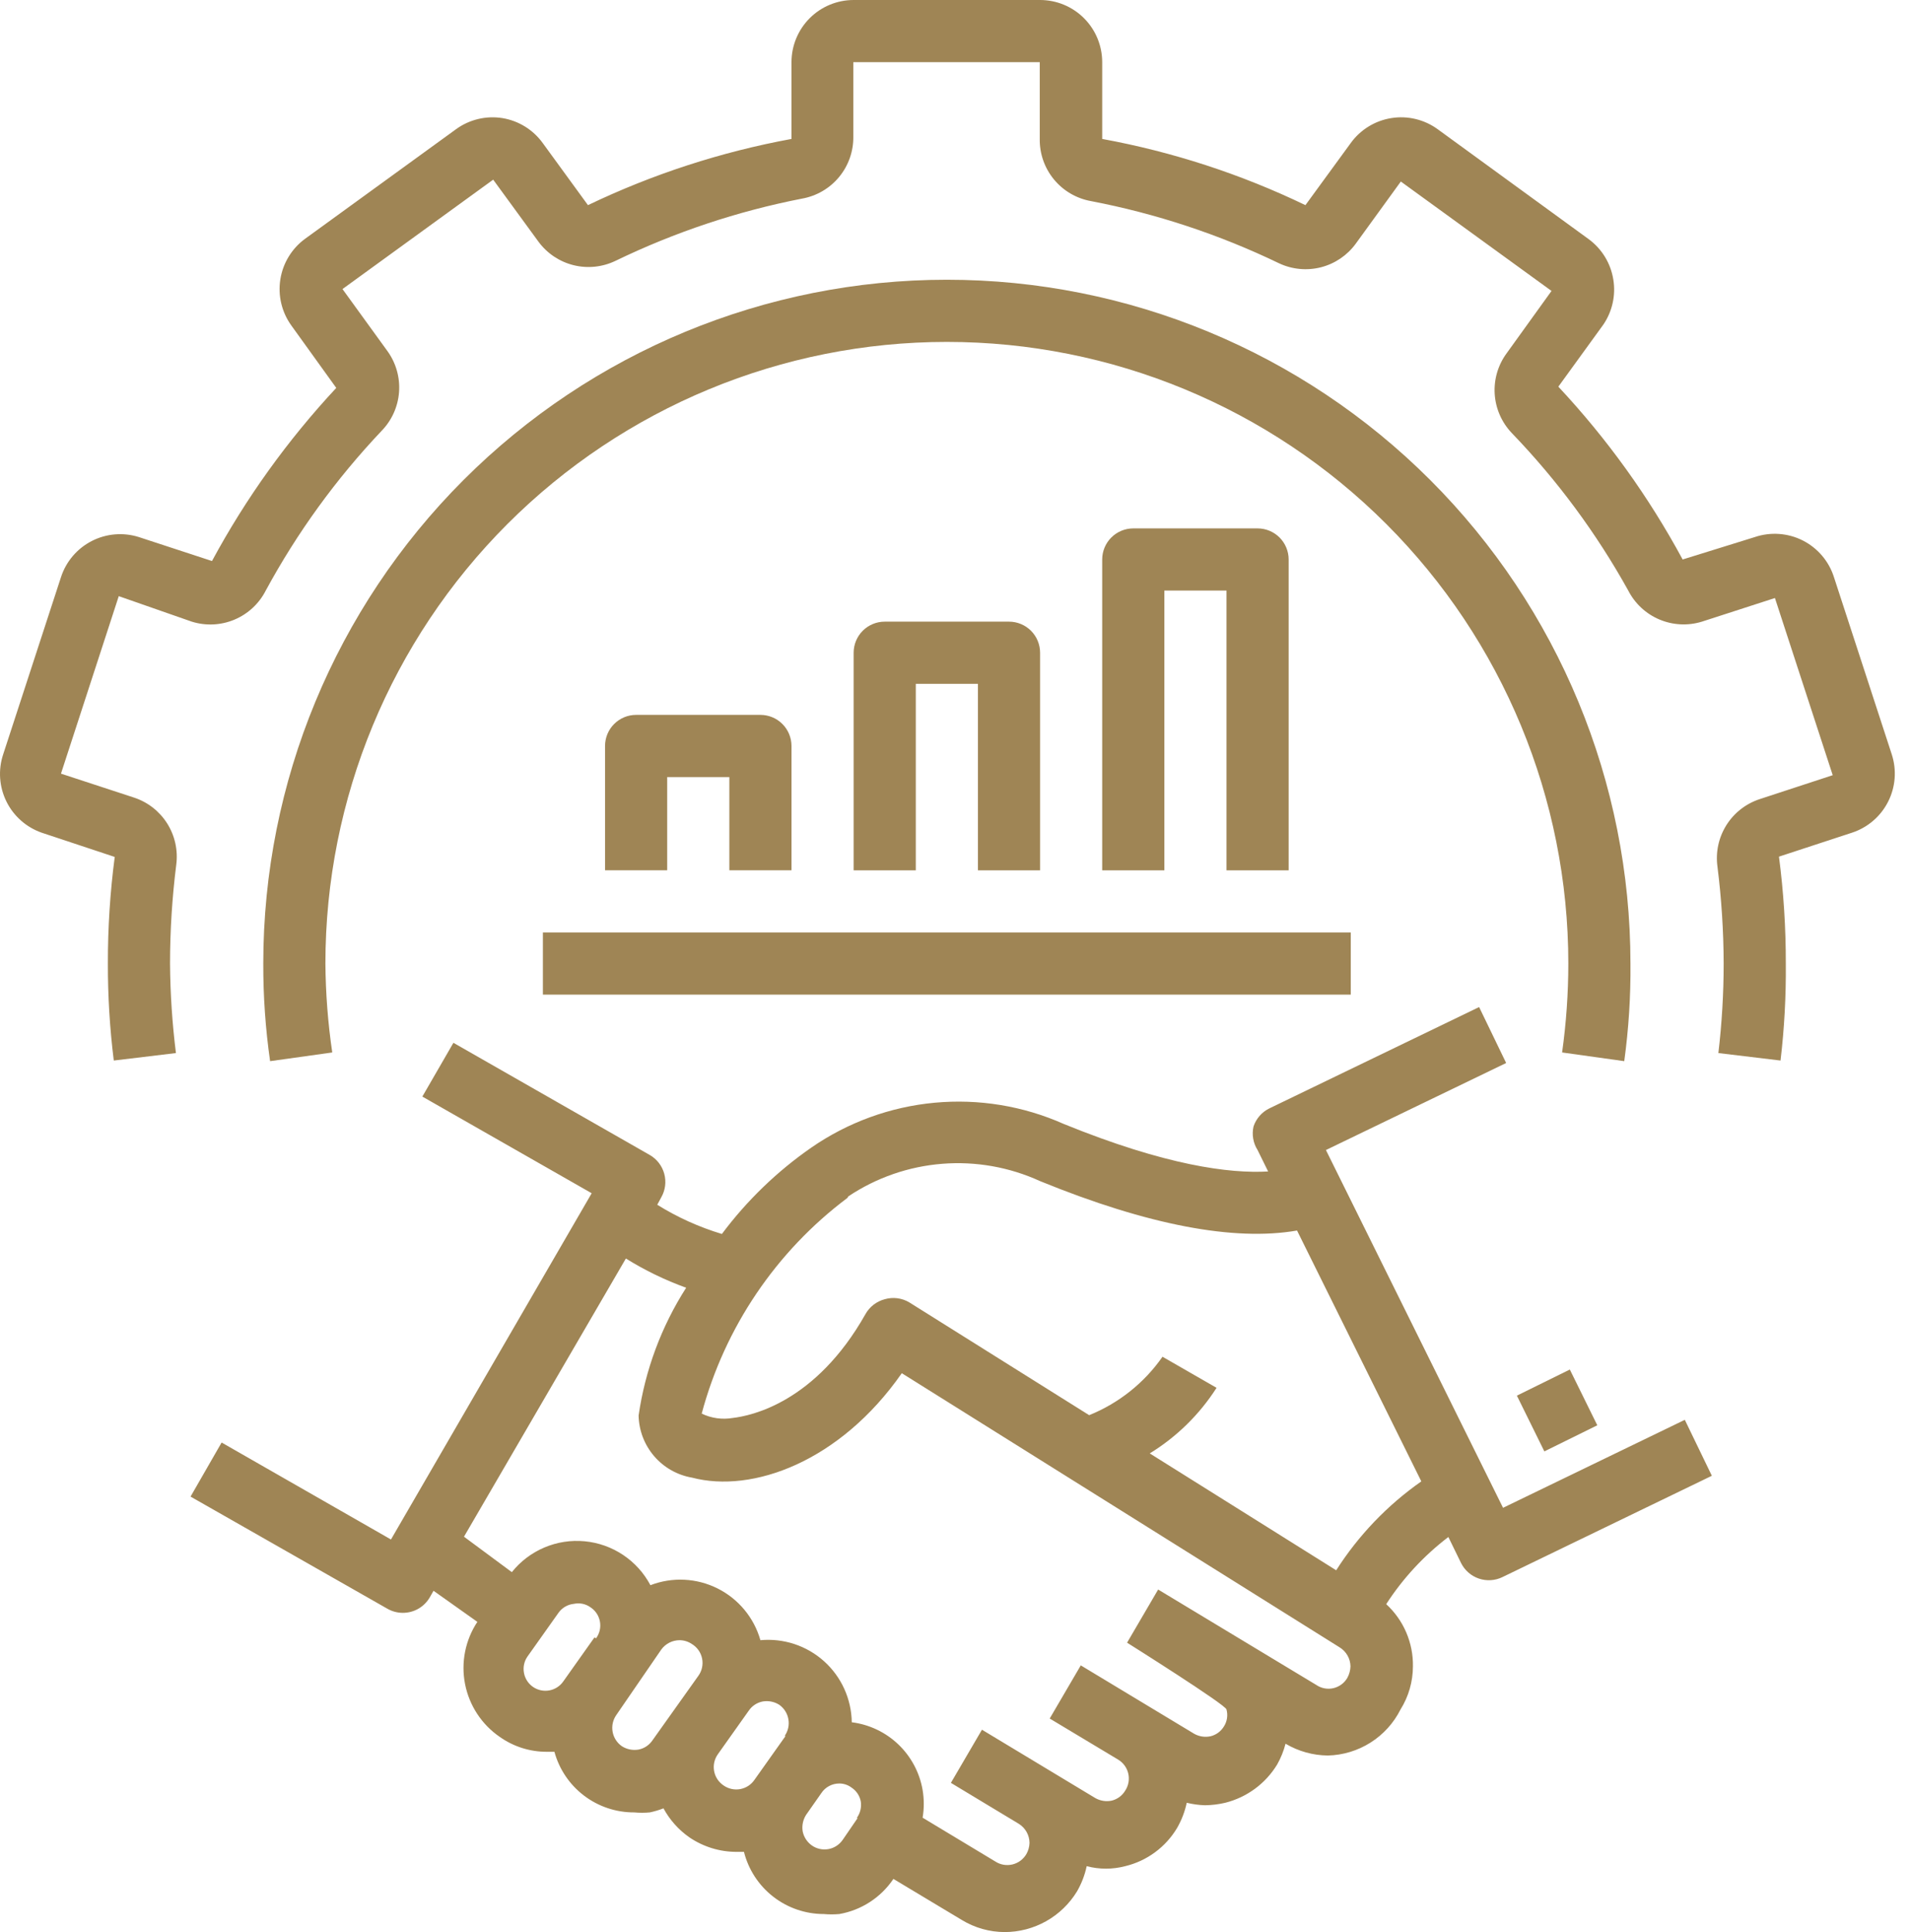 <svg width="89" height="90" viewBox="0 0 89 90" fill="none" xmlns="http://www.w3.org/2000/svg">
<path d="M8.879 69.715L18.058 74.942C18.275 75.065 18.519 75.129 18.768 75.13C19.023 75.131 19.274 75.065 19.495 74.938C19.716 74.811 19.9 74.627 20.028 74.406L20.201 74.102L22.243 75.55C21.68 76.402 21.474 77.44 21.669 78.442C21.864 79.444 22.444 80.329 23.285 80.907C23.928 81.363 24.698 81.606 25.486 81.602H25.834C26.057 82.417 26.542 83.135 27.215 83.645C27.888 84.156 28.71 84.43 29.555 84.426C29.795 84.448 30.038 84.448 30.279 84.426C30.496 84.38 30.709 84.317 30.916 84.237C31.207 84.773 31.618 85.234 32.117 85.584C32.77 86.029 33.542 86.267 34.333 86.264H34.666C34.875 87.092 35.355 87.827 36.029 88.351C36.703 88.876 37.533 89.16 38.387 89.16C38.627 89.182 38.87 89.182 39.111 89.16C39.619 89.071 40.104 88.88 40.537 88.599C40.97 88.318 41.342 87.952 41.63 87.524L44.815 89.435C45.417 89.802 46.108 89.998 46.813 90C47.491 90 48.157 89.825 48.748 89.493C49.339 89.161 49.834 88.682 50.187 88.103C50.397 87.738 50.549 87.343 50.636 86.93C51.224 87.085 51.843 87.085 52.431 86.93C52.933 86.81 53.405 86.59 53.82 86.284C54.235 85.979 54.585 85.593 54.849 85.15C55.059 84.785 55.211 84.389 55.298 83.977C55.578 84.045 55.864 84.084 56.152 84.093C56.469 84.088 56.785 84.05 57.093 83.977C58.102 83.723 58.97 83.084 59.511 82.196C59.683 81.891 59.815 81.565 59.902 81.226C60.499 81.579 61.178 81.769 61.871 81.776C62.577 81.76 63.265 81.551 63.862 81.174C64.459 80.796 64.942 80.264 65.259 79.633C65.637 79.03 65.837 78.332 65.838 77.621C65.847 77.077 65.74 76.539 65.526 76.04C65.311 75.54 64.993 75.092 64.593 74.725C65.37 73.523 66.35 72.465 67.489 71.597L68.083 72.814C68.254 73.153 68.552 73.412 68.912 73.534C69.272 73.656 69.666 73.631 70.008 73.465L79.767 68.745L78.507 66.139L70.037 70.237L61.784 53.571L70.182 49.517L68.922 46.911L59.149 51.631C58.977 51.715 58.822 51.833 58.696 51.977C58.569 52.121 58.472 52.289 58.411 52.471C58.368 52.658 58.362 52.851 58.395 53.04C58.427 53.229 58.496 53.41 58.599 53.571L59.091 54.57C57.296 54.672 54.328 54.295 49.564 52.355C47.675 51.515 45.601 51.175 43.542 51.368C41.483 51.561 39.508 52.28 37.807 53.456C36.21 54.564 34.802 55.923 33.638 57.481C32.578 57.162 31.565 56.705 30.626 56.12L30.814 55.772C31.003 55.44 31.053 55.046 30.952 54.677C30.852 54.308 30.61 53.994 30.279 53.803L21.128 48.576L19.68 51.081L27.571 55.584L18.218 71.713L10.327 67.196L8.879 69.715ZM27.701 76.274L26.253 78.316C26.102 78.538 25.868 78.692 25.603 78.742C25.338 78.792 25.064 78.735 24.842 78.584C24.619 78.432 24.466 78.198 24.416 77.933C24.365 77.668 24.422 77.394 24.574 77.172L26.022 75.13C26.105 75.012 26.213 74.913 26.338 74.841C26.463 74.768 26.602 74.724 26.746 74.71C26.878 74.682 27.014 74.682 27.146 74.709C27.278 74.737 27.403 74.791 27.513 74.87C27.628 74.945 27.727 75.043 27.803 75.158C27.879 75.273 27.93 75.402 27.955 75.538C27.979 75.673 27.976 75.812 27.945 75.946C27.913 76.08 27.855 76.207 27.774 76.317L27.701 76.274ZM32.537 78.07L30.394 81.081C30.241 81.302 30.007 81.453 29.743 81.501C29.476 81.544 29.203 81.487 28.976 81.342C28.749 81.184 28.595 80.943 28.546 80.672C28.497 80.4 28.558 80.121 28.715 79.894L30.814 76.839C30.912 76.704 31.041 76.595 31.189 76.519C31.338 76.444 31.502 76.404 31.669 76.404C31.87 76.406 32.066 76.466 32.233 76.578C32.356 76.651 32.463 76.75 32.546 76.866C32.629 76.983 32.687 77.116 32.715 77.257C32.744 77.397 32.743 77.542 32.712 77.682C32.682 77.822 32.622 77.954 32.537 78.07ZM36.606 80.864L35.158 82.905C35.081 83.019 34.982 83.116 34.867 83.191C34.752 83.265 34.624 83.316 34.489 83.341C34.354 83.365 34.216 83.362 34.082 83.332C33.948 83.302 33.822 83.246 33.71 83.166C33.596 83.089 33.5 82.99 33.425 82.876C33.35 82.761 33.299 82.632 33.275 82.497C33.251 82.362 33.253 82.224 33.283 82.09C33.313 81.956 33.37 81.83 33.449 81.718L34.897 79.677C35.05 79.456 35.285 79.305 35.549 79.257C35.816 79.214 36.089 79.27 36.316 79.416C36.54 79.576 36.691 79.818 36.737 80.089C36.784 80.361 36.721 80.639 36.562 80.864H36.606ZM39.965 84.686L39.27 85.7C39.193 85.813 39.094 85.91 38.979 85.985C38.864 86.06 38.736 86.111 38.601 86.135C38.466 86.159 38.328 86.156 38.194 86.126C38.06 86.096 37.934 86.04 37.822 85.96C37.605 85.804 37.455 85.571 37.402 85.309C37.359 85.042 37.416 84.769 37.561 84.541L38.271 83.528C38.362 83.389 38.487 83.275 38.634 83.197C38.781 83.119 38.944 83.078 39.111 83.079C39.314 83.079 39.512 83.145 39.675 83.267C39.788 83.341 39.885 83.436 39.96 83.548C40.035 83.66 40.086 83.786 40.11 83.919C40.13 84.053 40.124 84.19 40.092 84.321C40.06 84.453 40.002 84.577 39.921 84.686H39.965ZM39.531 55.729C40.835 54.858 42.341 54.336 43.905 54.212C45.469 54.088 47.038 54.366 48.464 55.019C53.502 57.075 57.513 57.828 60.438 57.321L66.229 69.006C64.649 70.113 63.301 71.52 62.262 73.147L53.575 67.703C54.83 66.933 55.895 65.888 56.688 64.648L54.169 63.2C53.318 64.42 52.131 65.365 50.752 65.922L42.368 60.666C42.198 60.565 42.008 60.5 41.812 60.475C41.615 60.45 41.415 60.466 41.224 60.521C41.036 60.571 40.859 60.658 40.705 60.777C40.55 60.897 40.422 61.046 40.327 61.216C37.996 65.343 34.999 65.951 34.144 66.052C33.652 66.136 33.146 66.066 32.697 65.849C33.771 61.834 36.162 58.296 39.487 55.801L39.531 55.729ZM29.164 58.624C30.05 59.175 30.991 59.631 31.973 59.986C30.819 61.789 30.064 63.818 29.757 65.936C29.771 66.633 30.027 67.304 30.482 67.832C30.936 68.361 31.561 68.714 32.248 68.832C35.057 69.57 39.14 68.094 42.021 63.967L62.422 76.737C62.574 76.83 62.7 76.96 62.788 77.114C62.877 77.268 62.925 77.443 62.928 77.621C62.923 77.808 62.873 77.992 62.783 78.156C62.714 78.277 62.62 78.382 62.508 78.465C62.396 78.548 62.268 78.607 62.132 78.639C61.996 78.67 61.855 78.673 61.718 78.647C61.581 78.621 61.451 78.568 61.336 78.489L53.966 74.044L52.518 76.52C52.518 76.52 57.151 79.43 57.151 79.633C57.187 79.764 57.195 79.902 57.175 80.036C57.155 80.171 57.108 80.3 57.035 80.415C56.967 80.529 56.877 80.629 56.77 80.709C56.663 80.788 56.542 80.846 56.413 80.878C56.151 80.936 55.878 80.894 55.645 80.763L50.361 77.577L48.913 80.053L52.098 81.964C52.217 82.035 52.321 82.13 52.403 82.242C52.485 82.354 52.543 82.482 52.574 82.617C52.605 82.752 52.608 82.893 52.584 83.029C52.559 83.166 52.507 83.296 52.431 83.412C52.363 83.526 52.273 83.626 52.166 83.706C52.059 83.785 51.938 83.843 51.809 83.876C51.547 83.933 51.274 83.891 51.041 83.76L45.756 80.574L44.309 83.05L47.479 84.961C47.629 85.056 47.752 85.186 47.838 85.34C47.924 85.495 47.97 85.668 47.972 85.845C47.966 86.028 47.917 86.206 47.827 86.366C47.757 86.486 47.663 86.591 47.552 86.674C47.44 86.758 47.313 86.817 47.177 86.85C47.042 86.882 46.901 86.887 46.764 86.864C46.627 86.84 46.496 86.789 46.379 86.713L42.991 84.672C43.063 84.245 43.063 83.81 42.991 83.383C42.852 82.573 42.456 81.829 41.861 81.26C41.267 80.692 40.506 80.33 39.69 80.227C39.682 79.689 39.563 79.16 39.341 78.671C39.119 78.181 38.797 77.743 38.398 77.384C37.998 77.025 37.528 76.753 37.018 76.584C36.508 76.416 35.968 76.354 35.433 76.404C35.286 75.886 35.032 75.403 34.688 74.988C34.344 74.573 33.918 74.234 33.435 73.993C32.953 73.752 32.426 73.614 31.887 73.588C31.349 73.562 30.811 73.648 30.308 73.842C30.006 73.273 29.569 72.789 29.034 72.432C28.499 72.075 27.883 71.856 27.243 71.796C26.602 71.735 25.957 71.835 25.365 72.086C24.773 72.337 24.252 72.731 23.85 73.234L21.62 71.583L29.164 58.624Z" fill="#9F8555"/>
<path d="M70.682 65.012L73.149 63.796L74.429 66.393L71.962 67.609L70.682 65.012Z" fill="#9F8555"/>
<path d="M1.943 38.789L5.346 39.918C5.13 41.565 5.023 43.224 5.027 44.884C5.023 46.394 5.115 47.903 5.302 49.402L8.198 49.054C8.025 47.671 7.933 46.278 7.923 44.884C7.924 43.345 8.021 41.807 8.213 40.28C8.3 39.611 8.151 38.932 7.792 38.361C7.432 37.79 6.885 37.363 6.244 37.153L2.841 36.038L5.534 27.77L8.937 28.958C9.59 29.162 10.294 29.129 10.925 28.864C11.555 28.599 12.072 28.119 12.383 27.51C13.85 24.804 15.666 22.302 17.783 20.068C18.257 19.58 18.544 18.942 18.594 18.264C18.644 17.587 18.455 16.913 18.058 16.361L15.959 13.465L22.981 8.369L25.095 11.264C25.497 11.807 26.075 12.193 26.731 12.354C27.387 12.515 28.078 12.442 28.686 12.148C31.445 10.813 34.365 9.84 37.373 9.252C38.05 9.132 38.663 8.774 39.1 8.244C39.538 7.713 39.773 7.044 39.762 6.356V2.896H48.449V6.472C48.439 7.16 48.673 7.829 49.111 8.359C49.549 8.89 50.161 9.247 50.838 9.368C53.871 9.95 56.816 10.923 59.598 12.264C60.207 12.551 60.897 12.617 61.55 12.451C62.203 12.284 62.777 11.896 63.174 11.351L65.274 8.456L72.296 13.552L70.211 16.448C69.805 16.996 69.606 17.67 69.648 18.351C69.691 19.031 69.972 19.675 70.442 20.169C72.563 22.37 74.388 24.838 75.872 27.51C76.182 28.116 76.697 28.594 77.324 28.858C77.952 29.123 78.653 29.158 79.304 28.958L82.706 27.857L85.399 36.11L81.997 37.225C81.353 37.436 80.803 37.865 80.443 38.439C80.083 39.014 79.936 39.696 80.028 40.367C80.216 41.865 80.313 43.374 80.317 44.884C80.317 46.278 80.234 47.67 80.071 49.054L82.967 49.402C83.145 47.903 83.227 46.394 83.213 44.884C83.216 43.219 83.11 41.555 82.894 39.904L86.297 38.789C87.026 38.55 87.631 38.032 87.978 37.348C88.326 36.664 88.388 35.87 88.15 35.14L85.457 26.887C85.341 26.52 85.152 26.179 84.903 25.886C84.653 25.592 84.347 25.351 84.004 25.177C83.66 25.003 83.285 24.9 82.9 24.873C82.516 24.846 82.13 24.895 81.765 25.019L78.406 26.062C76.828 23.142 74.882 20.436 72.614 18.012L74.714 15.116C75.128 14.505 75.294 13.759 75.177 13.031C75.118 12.654 74.986 12.293 74.787 11.967C74.588 11.642 74.327 11.358 74.019 11.134L66.997 6.023C66.689 5.798 66.34 5.636 65.969 5.546C65.599 5.456 65.214 5.44 64.837 5.5C64.46 5.559 64.099 5.692 63.774 5.891C63.449 6.09 63.166 6.352 62.943 6.66L60.829 9.556C57.824 8.11 54.639 7.073 51.359 6.472V2.896C51.359 2.128 51.054 1.391 50.511 0.848C49.968 0.305 49.232 0 48.464 0H39.776C39.008 0 38.272 0.305 37.729 0.848C37.186 1.391 36.881 2.128 36.881 2.896V6.472C33.597 7.076 30.408 8.113 27.397 9.556L25.298 6.675C25.076 6.365 24.796 6.102 24.473 5.901C24.15 5.7 23.791 5.564 23.415 5.502C23.037 5.441 22.65 5.455 22.277 5.545C21.904 5.634 21.553 5.797 21.244 6.023L14.221 11.12C13.913 11.344 13.652 11.627 13.453 11.953C13.254 12.278 13.122 12.64 13.063 13.016C13.004 13.393 13.019 13.777 13.109 14.147C13.198 14.517 13.36 14.866 13.584 15.174L15.669 18.07C13.403 20.5 11.456 23.21 9.878 26.134L6.475 25.019C5.746 24.787 4.954 24.853 4.273 25.203C3.591 25.553 3.077 26.159 2.841 26.887L0.148 35.14C-0.092 35.862 -0.038 36.65 0.298 37.333C0.633 38.015 1.225 38.538 1.943 38.789Z" fill="#9F8555"/>
<path d="M75.974 44.885C75.974 36.437 72.618 28.334 66.645 22.361C60.671 16.387 52.569 13.031 44.121 13.031C35.673 13.031 27.571 16.387 21.597 22.361C15.624 28.334 12.268 36.437 12.268 44.885C12.264 46.406 12.37 47.925 12.586 49.431L15.482 49.026C15.28 47.654 15.174 46.271 15.163 44.885C15.163 37.205 18.214 29.839 23.645 24.409C29.076 18.978 36.441 15.927 44.121 15.927C51.801 15.927 59.166 18.978 64.597 24.409C70.028 29.839 73.079 37.205 73.079 44.885C73.078 46.27 72.981 47.654 72.789 49.026L75.685 49.431C75.891 47.925 75.988 46.405 75.974 44.885Z" fill="#9F8555"/>
<path d="M36.881 40.54V34.749C36.881 34.365 36.728 33.996 36.457 33.725C36.185 33.453 35.817 33.301 35.433 33.301H29.641C29.257 33.301 28.889 33.453 28.617 33.725C28.346 33.996 28.193 34.365 28.193 34.749V40.54H31.089V36.197H33.985V40.54H36.881Z" fill="#9F8555"/>
<path d="M48.465 40.541V30.406C48.465 30.022 48.312 29.654 48.041 29.382C47.769 29.111 47.401 28.958 47.017 28.958H41.225C40.841 28.958 40.473 29.111 40.201 29.382C39.93 29.654 39.777 30.022 39.777 30.406V40.541H42.673V31.854H45.569V40.541H48.465Z" fill="#9F8555"/>
<path d="M60.047 40.541V26.062C60.047 25.678 59.894 25.31 59.623 25.038C59.351 24.767 58.983 24.614 58.599 24.614H52.807C52.423 24.614 52.055 24.767 51.783 25.038C51.512 25.31 51.359 25.678 51.359 26.062V40.541H54.255V27.51H57.151V40.541H60.047Z" fill="#9F8555"/>
<path d="M25.297 43.437H62.942V46.332H25.297V43.437Z" fill="#9F8555"/>
</svg>
